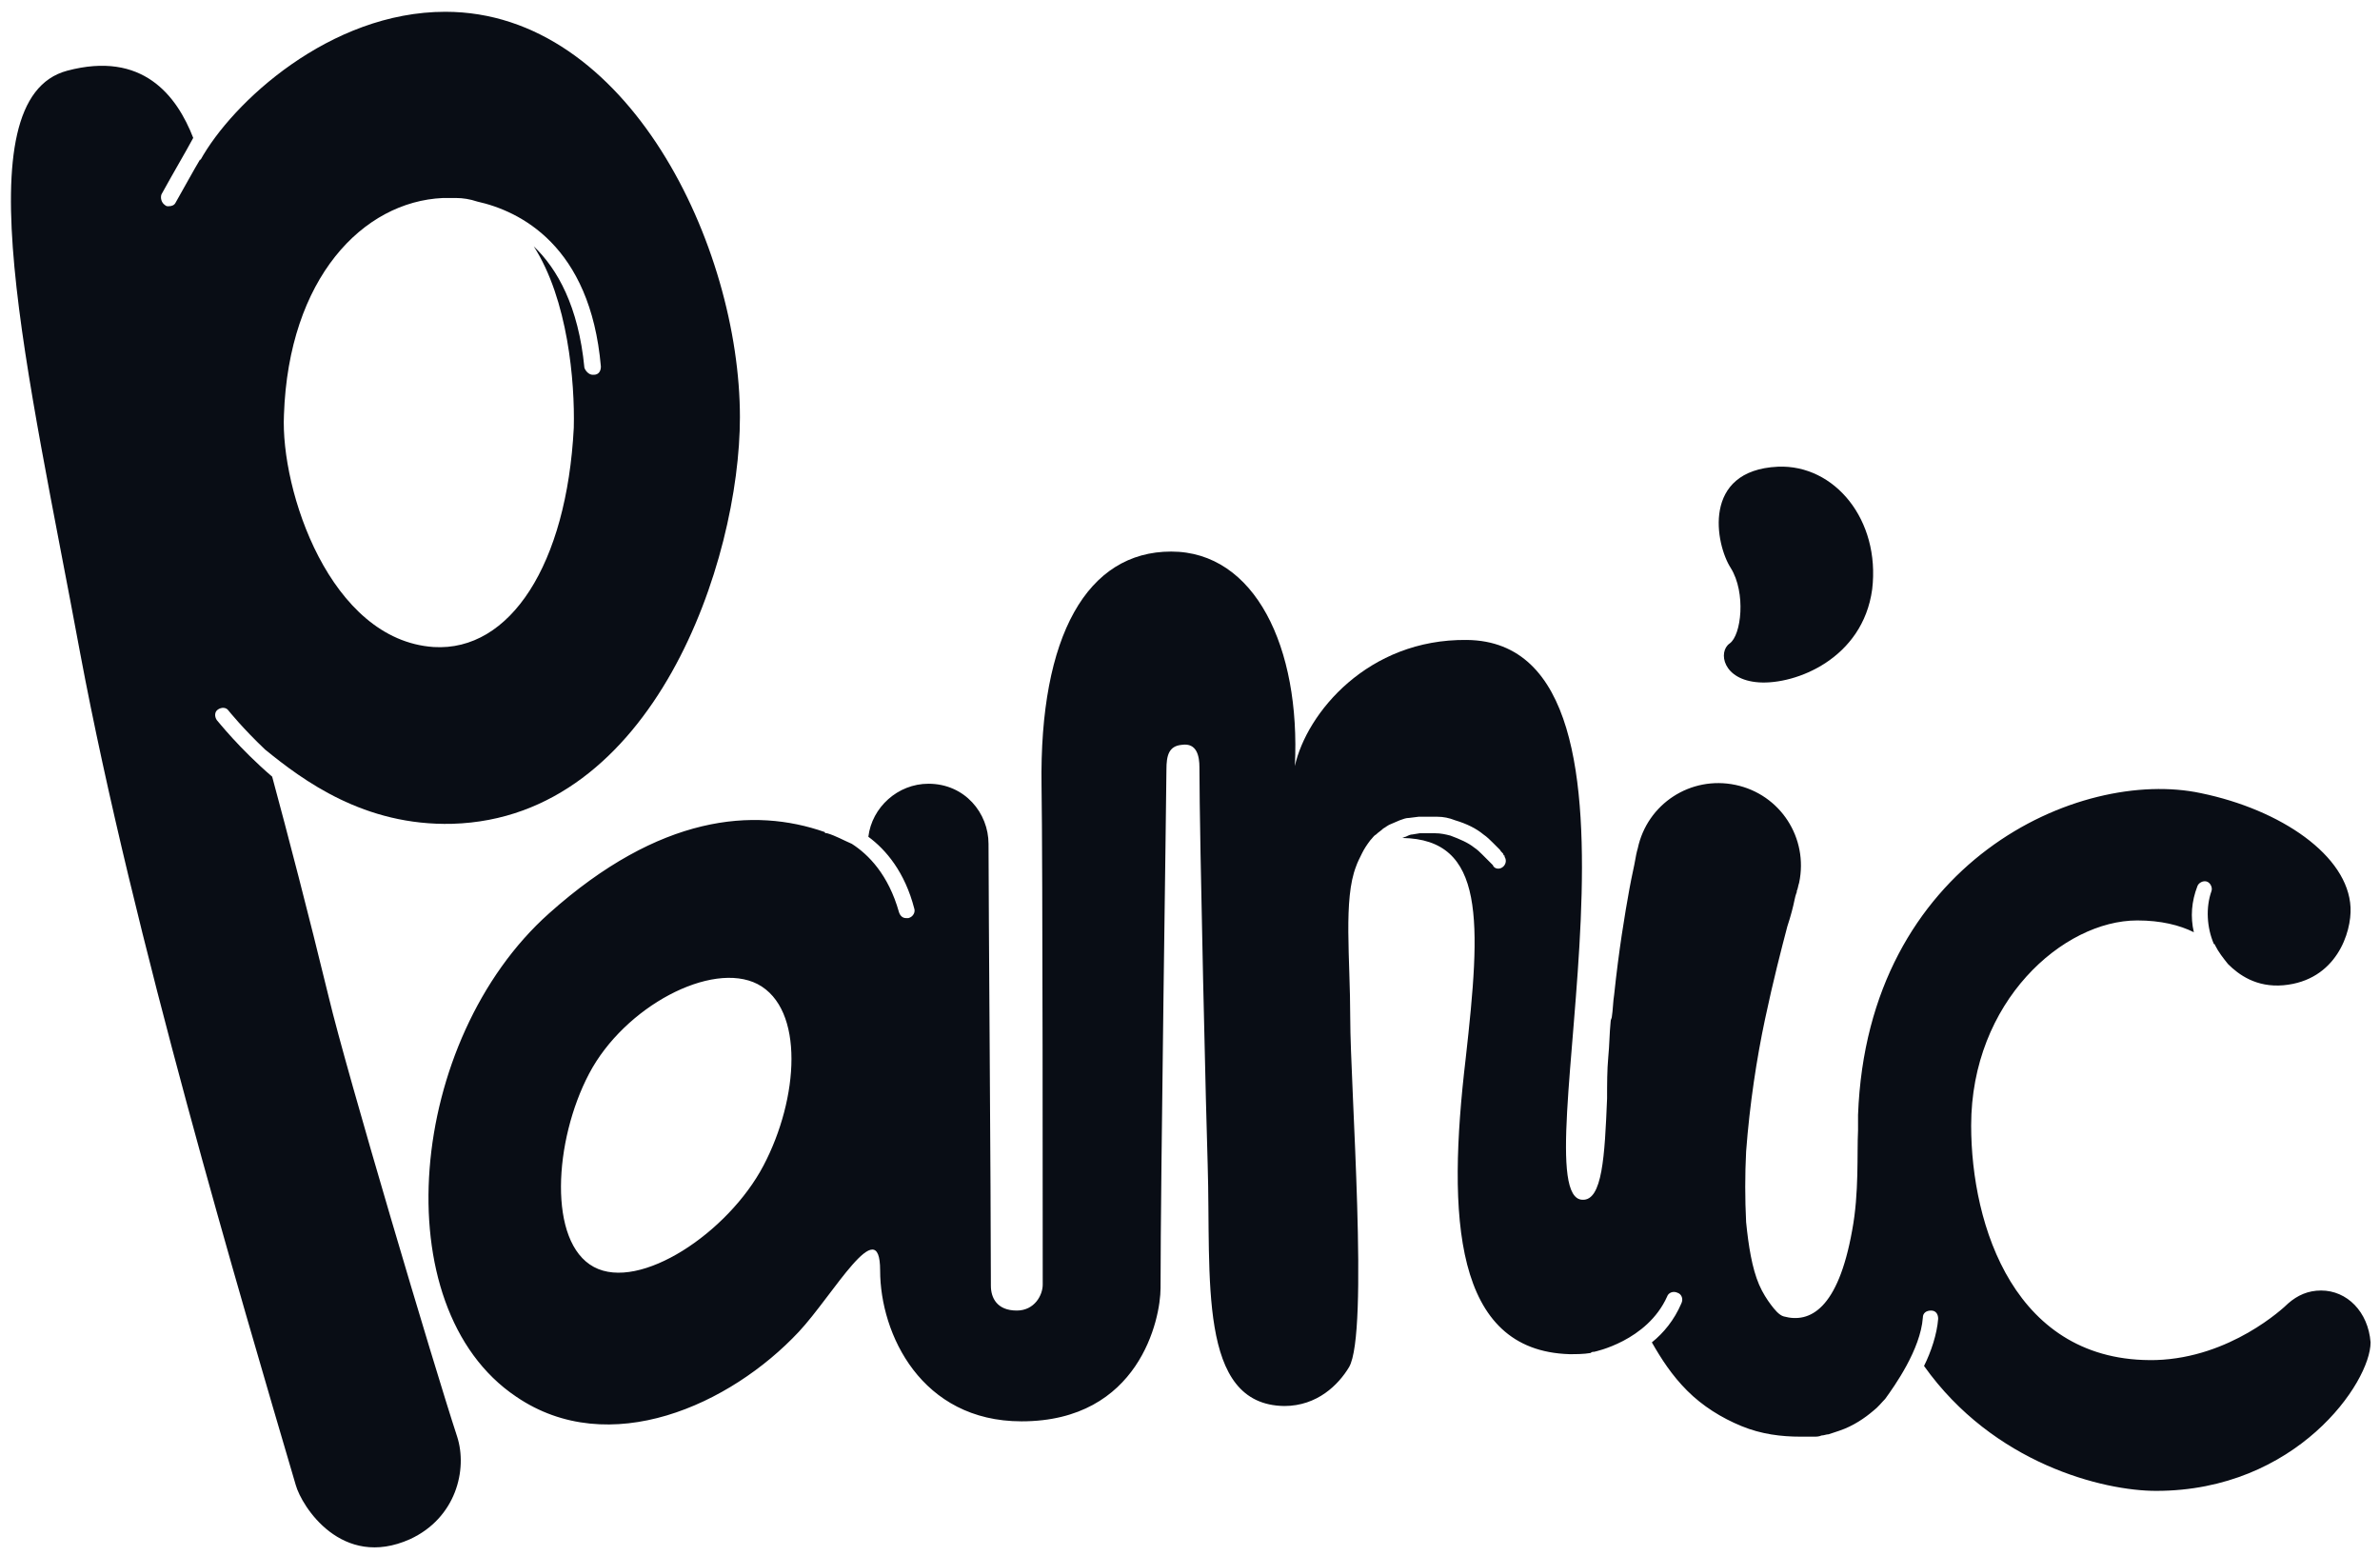 <?xml version="1.0" encoding="utf-8"?>
<!-- Generator: Adobe Illustrator 18.0.0, SVG Export Plug-In . SVG Version: 6.00 Build 0)  -->
<!DOCTYPE svg PUBLIC "-//W3C//DTD SVG 1.1//EN" "http://www.w3.org/Graphics/SVG/1.1/DTD/svg11.dtd">
<svg version="1.1" id="Layer_1" xmlns="http://www.w3.org/2000/svg" xmlns:xlink="http://www.w3.org/1999/xlink" x="0px" y="0px"
	 width="202px" height="132px" viewBox="0 0 202 132" enable-background="new 0 0 202 132" xml:space="preserve">
<g>
	<path fill="#090D15" d="M150.9,39.6c4.8-0.2,8.7,4.5,8,10.4c-0.8,5.9-6.5,8.1-9.6,7.9c-3.1-0.2-3.5-2.6-2.5-3.3
		c1-0.7,1.4-4.3,0.1-6.4C145.6,46.2,144.4,39.9,150.9,39.6z"/>
	<path fill="#090D15" d="M62.8,35.4c0-14.5-9.5-34.4-25-34.4C28,1,19.7,8.7,17,13.6c0,0,0,0,0-0.1c-0.6,1-1.3,2.3-2.1,3.7
		c-0.1,0.2-0.3,0.3-0.6,0.3c-0.1,0-0.2,0-0.3-0.1c-0.3-0.2-0.4-0.6-0.3-0.9c1.1-2,2-3.5,2.7-4.8c-1.4-3.6-4.3-7.4-10.7-5.7
		c-9,2.4-3.3,25.6,1.1,49.4C11.3,79.4,20.4,110,25.1,126c0.5,1.8,3.9,7.2,9.7,4.6c3.9-1.8,4.9-5.9,4-8.7c-2-6.1-9.4-31-10.9-37.3
		c-1.7-7-3.5-13.9-4.8-18.7c-2.8-2.4-4.6-4.7-4.7-4.8c-0.2-0.3-0.2-0.7,0.1-0.9c0.3-0.2,0.7-0.2,0.9,0.1c0,0,1.2,1.5,3.1,3.3
		c0,0,0,0,0,0c3.2,2.6,8.4,6.5,15.9,6.3C55.5,69.4,62.8,47.6,62.8,35.4z M36.8,54.9c-8.8-0.6-13-13.3-12.7-19.7
		c0.4-11.6,6.7-18.1,13.5-18.4c0,0,0,0,0.1,0c0,0,0.1,0,0.3,0c0.2,0,0.5,0,0.7,0c0.6,0,1.2,0.1,1.8,0.3c3.6,0.8,9.6,3.7,10.5,14
		c0,0.4-0.2,0.7-0.6,0.7c0,0,0,0-0.1,0c-0.3,0-0.6-0.3-0.7-0.6c-0.5-5.2-2.3-8.4-4.3-10.3c2.9,4.5,3.5,11.5,3.4,15.4
		C48.1,47.9,43.3,55.3,36.8,54.9z"/>
	<path fill="#090D15" d="M197,109.5c-1.1,0-2,0.4-2.8,1.1c-0.4,0.4-4.9,4.6-11.2,4.8c-12,0.3-15.7-11.4-15.7-19.9
		c0-10.5,7.8-17.4,14.1-17.4c2,0,3.6,0.4,4.8,1c-0.3-1.3-0.2-2.6,0.3-3.9c0.1-0.3,0.5-0.5,0.8-0.4c0.3,0.1,0.5,0.5,0.4,0.8
		c-0.5,1.4-0.4,3.1,0.2,4.5c0,0,0,0,0,0c0.1,0,0.1,0.1,0.1,0.1c0.3,0.6,0.7,1.1,1.1,1.6c0.9,0.9,2.4,2,4.7,1.8
		c4.5-0.4,5.8-4.5,5.7-6.6c-0.2-4.4-5.9-8.3-12.7-9.7c-10.3-2.2-28.3,5.8-29.1,27.3c0,0.4,0,0.7,0,1.1c0,0.1,0,0.1,0,0.2
		c-0.1,2,0.1,5.3-0.5,8.5c-1.2,6.7-3.6,7.9-5.8,7.3c-0.4-0.1-0.8-0.6-1.1-1c-0.3-0.4-0.7-1-1-1.7c-0.6-1.4-0.9-3.3-1.1-5.3
		c-0.1-2-0.1-4,0-6c0.3-4,0.9-7.9,1.6-11.2c0.7-3.3,1.4-6,1.9-7.9c0.3-0.9,0.5-1.7,0.6-2.2c0.1-0.5,0.2-0.7,0.2-0.7l0-0.1
		c0.1-0.2,0.1-0.4,0.2-0.7c0.8-3.8-1.6-7.5-5.4-8.3c-3.8-0.8-7.5,1.6-8.3,5.4c0,0-0.1,0.3-0.2,0.9c-0.1,0.6-0.3,1.4-0.5,2.5
		c-0.4,2.2-0.9,5.2-1.3,9c-0.1,0.6-0.1,1.3-0.2,1.9c0,0.1-0.1,0.2-0.1,0.4c-0.1,1-0.1,2-0.2,3c-0.1,1.1-0.1,2.3-0.1,3.5
		c-0.2,4.9-0.4,8.7-2.1,8.6c-5.5-0.2,8.4-47.3-9.8-47.5c-8.4-0.1-13.6,6.2-14.6,10.7c0.5-10.1-3.4-18.2-10.5-18.2
		c-7.1,0-11.2,7.1-11,19.9c0.1,5.6,0.1,39.2,0.1,42.3c0,0.9-0.7,2.2-2.2,2.2c-1.7,0-2.2-1.1-2.2-2.1c0-7.6-0.2-32.9-0.2-37.5
		c0-2.6-2-5.1-5.1-5.1c-2.6,0-4.8,2-5.1,4.5c1.5,1.1,3.1,3,3.9,6.1c0.1,0.3-0.1,0.7-0.5,0.8c-0.1,0-0.1,0-0.2,0
		c-0.3,0-0.5-0.2-0.6-0.5c-0.9-3.2-2.6-4.9-4-5.8c-0.7-0.3-1.4-0.7-2.1-0.9c0,0,0,0,0,0c-0.1,0-0.2,0-0.2-0.1
		c-6-2.1-14-1.5-23.4,6.9c-12,10.7-14.1,33.4-2.8,41c7.9,5.4,18.2,0.7,24-5.5c2.9-3.1,6.9-10.3,6.9-5.2c0,5.4,3.5,12.8,12,12.8
		c10,0,11.8-8.7,11.8-11.3c0-9.2,0.5-42.2,0.5-44c0-1.2,0.2-2,1.3-2.1c1.3-0.2,1.5,1,1.5,1.9c0,5.9,0.6,31,0.7,33.7
		c0.3,9.6-0.9,20.4,6.5,20.5c2.8,0,4.6-1.8,5.5-3.3c1.7-2.9,0.1-23.9,0.1-29.6c0-5.1-0.6-10.1,0.5-12.9c0.1-0.3,0.3-0.7,0.5-1.1
		c0.2-0.4,0.4-0.7,0.7-1.1c0.2-0.2,0.3-0.4,0.5-0.5c0.2-0.2,0.4-0.3,0.6-0.5c0.2-0.1,0.4-0.3,0.7-0.4c0.2-0.1,0.5-0.2,0.7-0.3
		c0.3-0.1,0.5-0.2,0.8-0.2l0.8-0.1l0,0l0.1,0l0,0l0.1,0l0.2,0l0.4,0c0.2,0,0.5,0,0.8,0c0.5,0,1,0.1,1.5,0.3c1,0.3,1.8,0.7,2.4,1.2
		c0.3,0.2,0.6,0.5,0.8,0.7c0.2,0.2,0.4,0.4,0.6,0.6c0.1,0.2,0.3,0.3,0.3,0.4c0,0.1,0.1,0.1,0.1,0.1c0,0,0,0.1,0,0.1
		c0.2,0.3,0.1,0.7-0.2,0.9c-0.3,0.2-0.7,0.1-0.8-0.2l0,0c0,0,0,0-0.1-0.1c-0.1-0.1-0.2-0.2-0.3-0.3c-0.1-0.1-0.3-0.3-0.5-0.5
		c-0.2-0.2-0.4-0.4-0.7-0.6c-0.5-0.4-1.2-0.7-2-1c-0.4-0.1-0.8-0.2-1.3-0.2c-0.2,0-0.4,0-0.6,0l-0.7,0l-0.6,0.1
		c-0.2,0-0.4,0.1-0.6,0.2c-0.1,0-0.2,0.1-0.3,0.1c7.1,0.1,6.7,7.1,5.4,18.7c-1.6,13.5-1,24.8,8.8,25.1c0.6,0,1.2,0,1.8-0.1
		c0.1-0.1,0.2-0.1,0.3-0.1c0,0,4.5-0.9,6.2-4.7c0.1-0.3,0.5-0.5,0.9-0.3c0.3,0.1,0.5,0.5,0.3,0.9c-0.6,1.4-1.5,2.5-2.5,3.3
		c0.8,1.4,1.7,2.8,3,4.1c1.3,1.3,2.9,2.3,4.6,3c1.7,0.7,3.4,0.9,5,0.9c0.2,0,0.4,0,0.6,0l0.1,0l0,0c0,0,0.4,0,0.3,0l0.1,0l0.2,0
		c0,0,0.3,0,0.5-0.1c0.2,0,0.4-0.1,0.6-0.1c0.3-0.1,0.6-0.2,0.9-0.3c1.2-0.4,2.2-1.1,2.9-1.7c0.4-0.3,0.7-0.7,1-1
		c0.8-1.1,3-4.2,3.2-6.9c0-0.4,0.3-0.6,0.7-0.6c0.4,0,0.6,0.3,0.6,0.7c-0.1,1.3-0.6,2.8-1.2,4c5.9,8.3,15.2,10.6,19.7,10.6
		c11.9,0,18.2-9.2,18.2-12.6C201,111.3,199.2,109.5,197,109.5z M64.8,98.9c-3,5.7-10.5,10.7-14.4,8.6c-3.9-2.1-3.4-10.7-0.4-16.4
		c3-5.7,10.4-9.6,14.3-7.6C68.3,85.6,67.8,93.2,64.8,98.9z"/>
</g>
</svg>

